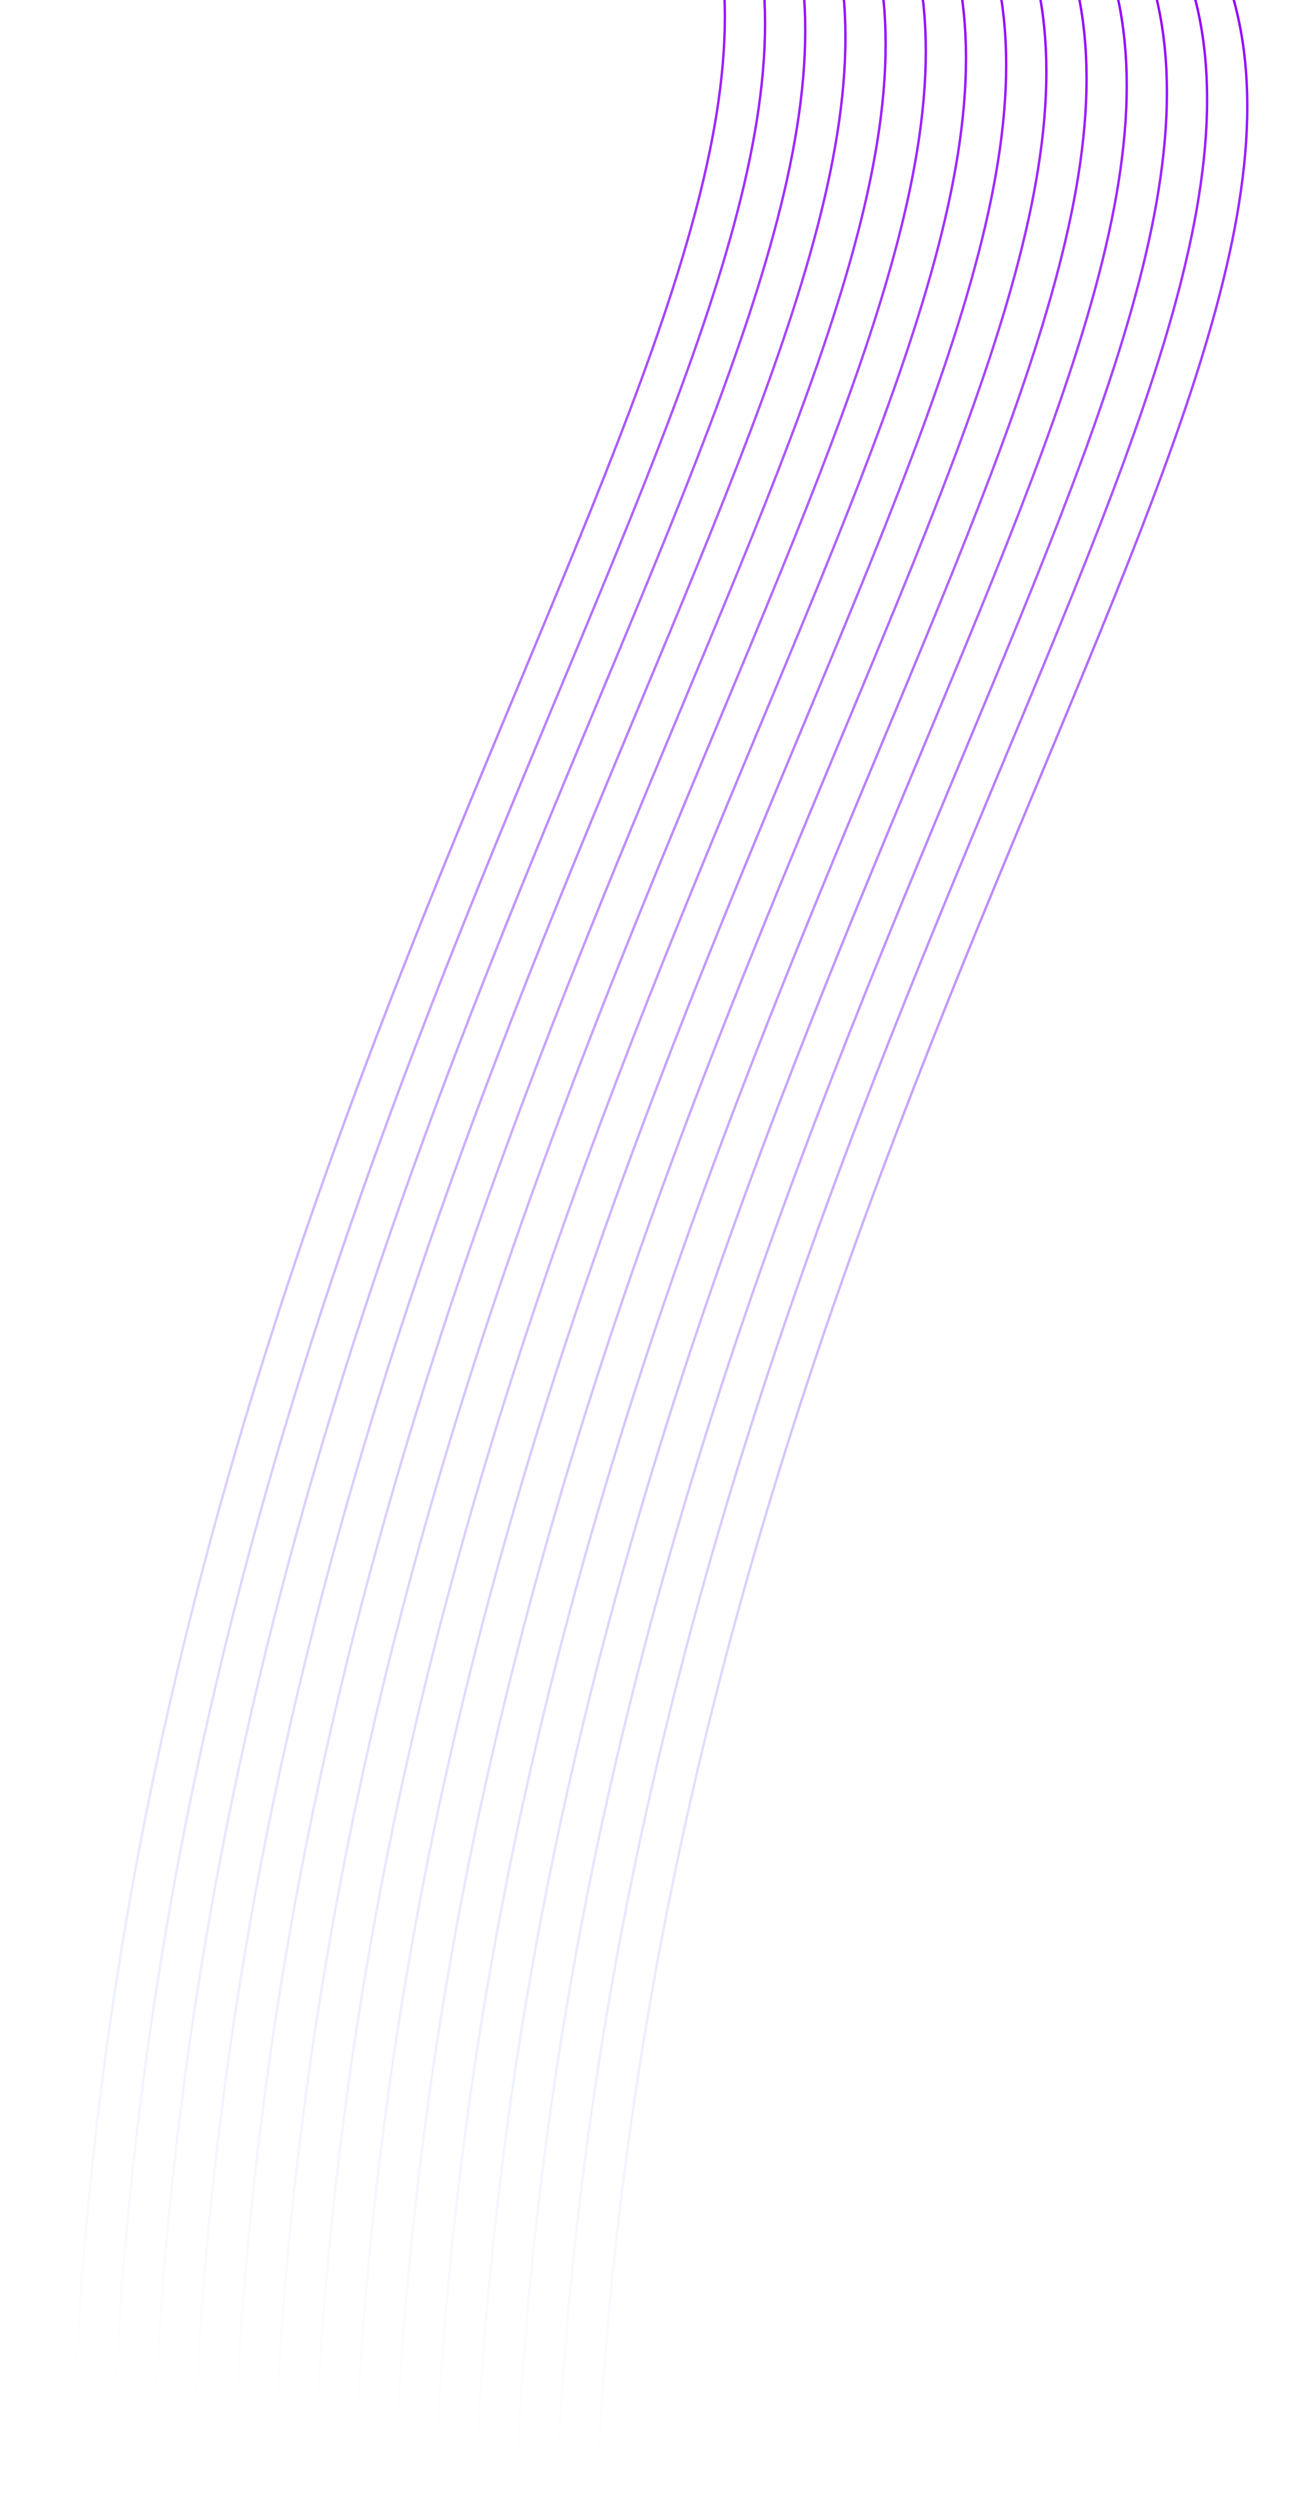 <svg width="535" height="1030" viewBox="0 0 535 1030" fill="none" xmlns="http://www.w3.org/2000/svg">
<path d="M288.626 -50.713C357.319 122.925 55.731 438.925 30.763 987.662" stroke="url(#paint0_linear_2_115)"/>
<path d="M305.19 -47.866C373.883 125.772 72.295 441.772 47.326 990.508" stroke="url(#paint1_linear_2_115)"/>
<path d="M321.753 -45.019C390.446 128.619 88.858 444.619 63.89 993.355" stroke="url(#paint2_linear_2_115)"/>
<path d="M338.316 -42.172C407.009 131.465 105.421 447.465 80.453 996.202" stroke="url(#paint3_linear_2_115)"/>
<path d="M354.88 -39.325C423.573 134.312 121.985 450.312 97.016 999.049" stroke="url(#paint4_linear_2_115)"/>
<path d="M371.443 -36.478C440.136 137.159 138.548 453.159 113.579 1001.9" stroke="url(#paint5_linear_2_115)"/>
<path d="M388.006 -33.632C456.699 140.006 155.111 456.006 130.143 1004.74" stroke="url(#paint6_linear_2_115)"/>
<path d="M404.57 -30.785C473.262 142.853 171.674 458.853 146.706 1007.59" stroke="url(#paint7_linear_2_115)"/>
<path d="M421.133 -27.938C489.826 145.7 188.238 461.7 163.269 1010.44" stroke="url(#paint8_linear_2_115)"/>
<path d="M437.696 -25.091C506.389 148.546 204.801 464.546 179.833 1013.28" stroke="url(#paint9_linear_2_115)"/>
<path d="M454.259 -22.244C522.952 151.393 221.364 467.393 196.396 1016.13" stroke="url(#paint10_linear_2_115)"/>
<path d="M470.823 -19.397C539.516 154.24 237.928 470.24 212.959 1018.98" stroke="url(#paint11_linear_2_115)"/>
<path d="M487.386 -16.55C556.079 157.087 254.491 473.087 229.522 1021.82" stroke="url(#paint12_linear_2_115)"/>
<path d="M503.949 -13.704C572.642 159.934 271.054 475.934 246.086 1024.67" stroke="url(#paint13_linear_2_115)"/>
<defs>
<linearGradient id="paint0_linear_2_115" x1="288.749" y1="-50.691" x2="107.999" y2="1000.94" gradientUnits="userSpaceOnUse">
<stop stop-color="#9400FF"/>
<stop offset="1" stop-color="#9DBDFF" stop-opacity="0"/>
</linearGradient>
<linearGradient id="paint1_linear_2_115" x1="305.312" y1="-47.845" x2="124.562" y2="1003.78" gradientUnits="userSpaceOnUse">
<stop stop-color="#9400FF"/>
<stop offset="1" stop-color="#9DBDFF" stop-opacity="0"/>
</linearGradient>
<linearGradient id="paint2_linear_2_115" x1="321.876" y1="-44.998" x2="141.126" y2="1006.63" gradientUnits="userSpaceOnUse">
<stop stop-color="#9400FF"/>
<stop offset="1" stop-color="#9DBDFF" stop-opacity="0"/>
</linearGradient>
<linearGradient id="paint3_linear_2_115" x1="338.439" y1="-42.151" x2="157.689" y2="1009.48" gradientUnits="userSpaceOnUse">
<stop stop-color="#9400FF"/>
<stop offset="1" stop-color="#9DBDFF" stop-opacity="0"/>
</linearGradient>
<linearGradient id="paint4_linear_2_115" x1="355.002" y1="-39.304" x2="174.252" y2="1012.32" gradientUnits="userSpaceOnUse">
<stop stop-color="#9400FF"/>
<stop offset="1" stop-color="#9DBDFF" stop-opacity="0"/>
</linearGradient>
<linearGradient id="paint5_linear_2_115" x1="371.566" y1="-36.457" x2="190.816" y2="1015.17" gradientUnits="userSpaceOnUse">
<stop stop-color="#9400FF"/>
<stop offset="1" stop-color="#9DBDFF" stop-opacity="0"/>
</linearGradient>
<linearGradient id="paint6_linear_2_115" x1="388.129" y1="-33.611" x2="207.379" y2="1018.02" gradientUnits="userSpaceOnUse">
<stop stop-color="#9400FF"/>
<stop offset="1" stop-color="#9DBDFF" stop-opacity="0"/>
</linearGradient>
<linearGradient id="paint7_linear_2_115" x1="404.692" y1="-30.764" x2="223.942" y2="1020.86" gradientUnits="userSpaceOnUse">
<stop stop-color="#9400FF"/>
<stop offset="1" stop-color="#9DBDFF" stop-opacity="0"/>
</linearGradient>
<linearGradient id="paint8_linear_2_115" x1="421.256" y1="-27.917" x2="240.505" y2="1023.71" gradientUnits="userSpaceOnUse">
<stop stop-color="#9400FF"/>
<stop offset="1" stop-color="#9DBDFF" stop-opacity="0"/>
</linearGradient>
<linearGradient id="paint9_linear_2_115" x1="437.819" y1="-25.07" x2="257.069" y2="1026.56" gradientUnits="userSpaceOnUse">
<stop stop-color="#9400FF"/>
<stop offset="1" stop-color="#9DBDFF" stop-opacity="0"/>
</linearGradient>
<linearGradient id="paint10_linear_2_115" x1="454.382" y1="-22.223" x2="273.632" y2="1029.4" gradientUnits="userSpaceOnUse">
<stop stop-color="#9400FF"/>
<stop offset="1" stop-color="#9DBDFF" stop-opacity="0"/>
</linearGradient>
<linearGradient id="paint11_linear_2_115" x1="470.945" y1="-19.376" x2="290.195" y2="1032.25" gradientUnits="userSpaceOnUse">
<stop stop-color="#9400FF"/>
<stop offset="1" stop-color="#9DBDFF" stop-opacity="0"/>
</linearGradient>
<linearGradient id="paint12_linear_2_115" x1="487.509" y1="-16.529" x2="306.759" y2="1035.1" gradientUnits="userSpaceOnUse">
<stop stop-color="#9400FF"/>
<stop offset="1" stop-color="#9DBDFF" stop-opacity="0"/>
</linearGradient>
<linearGradient id="paint13_linear_2_115" x1="504.072" y1="-13.683" x2="323.322" y2="1037.95" gradientUnits="userSpaceOnUse">
<stop stop-color="#9400FF"/>
<stop offset="1" stop-color="#9DBDFF" stop-opacity="0"/>
</linearGradient>
</defs>
</svg>
